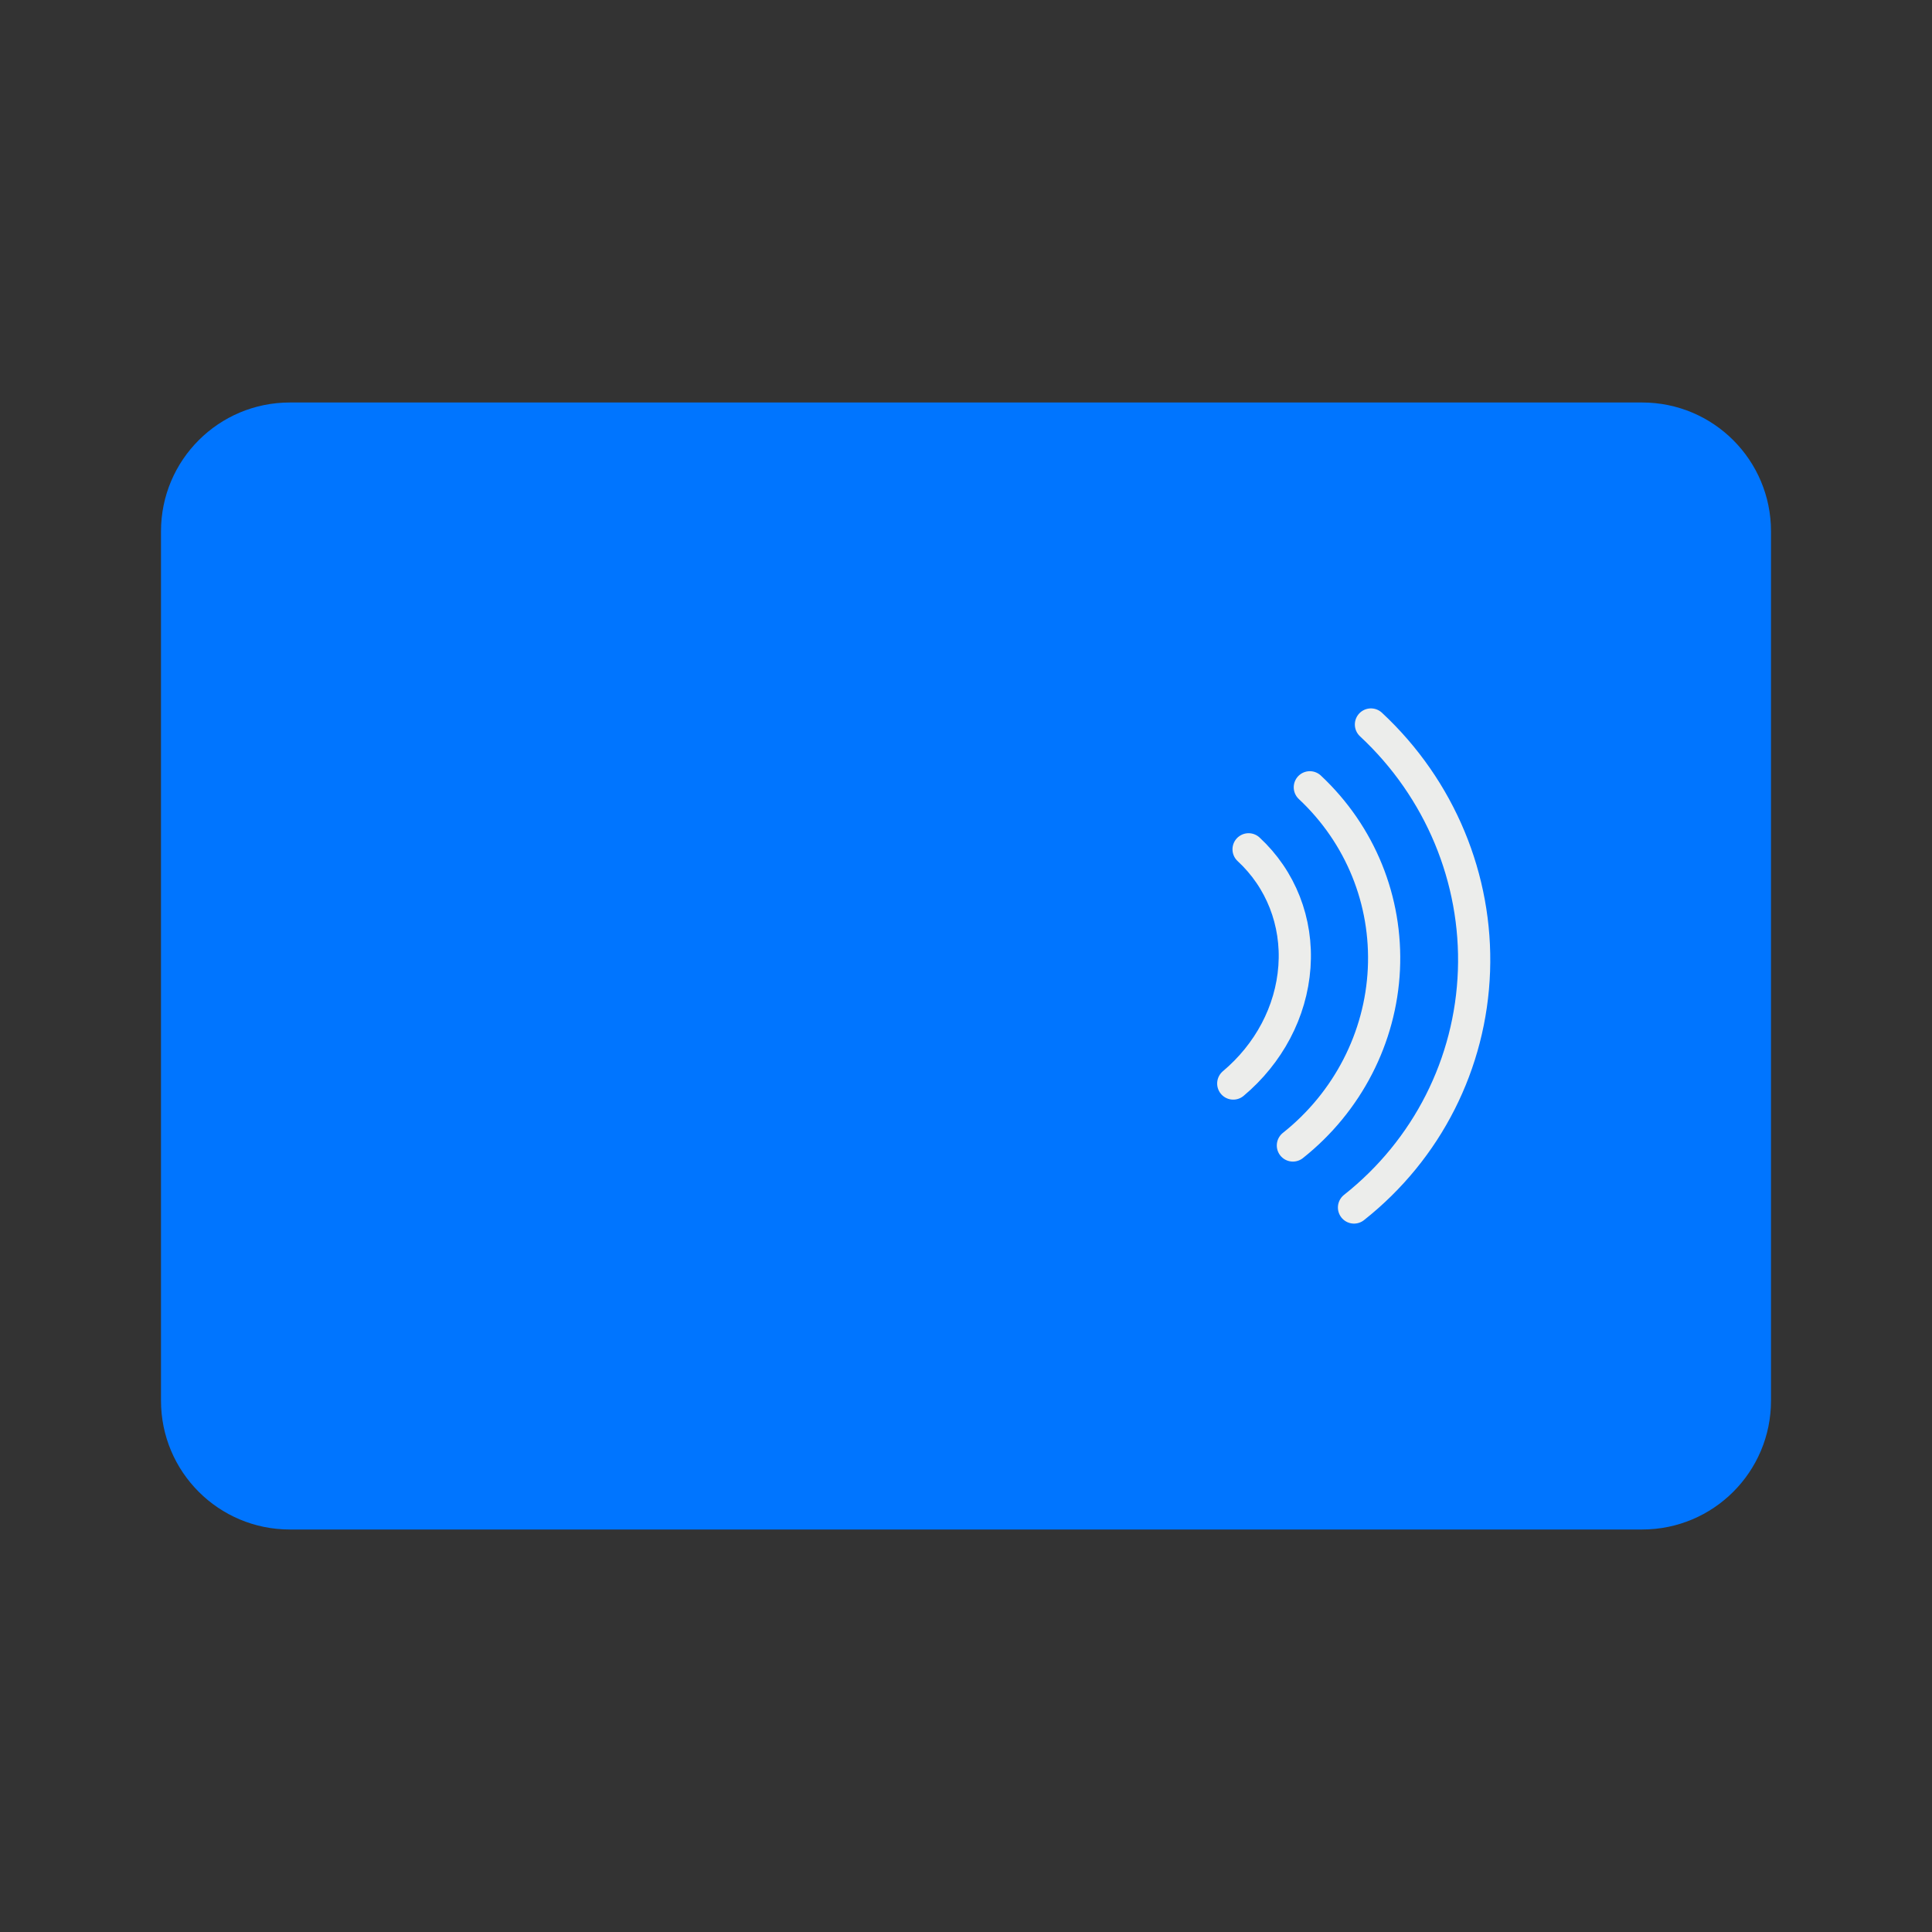 <svg width="30" height="30" viewBox="0 0 30 30" fill="none" xmlns="http://www.w3.org/2000/svg">
<rect x="0" y="0" width="30" height="30" fill="#333333" stroke="none"/>
<path d="M25.5 6.25H4.5C3.395 6.25 2.5 7.145 2.5 8.25V21.75C2.5 22.855 3.395 23.75 4.5 23.75H25.5C26.605 23.75 27.5 22.855 27.5 21.75V8.25C27.5 7.145 26.605 6.25 25.5 6.25Z" fill="#0075FF"/>
<path d="M20.339 12.225C21.126 12.962 21.539 13.987 21.489 15.05C21.439 16.112 20.926 17.112 20.076 17.787" stroke="#ECEDEB" stroke-width="0.5" stroke-miterlimit="10" stroke-linecap="round"/>
<path d="M19.388 13.188C19.888 13.65 20.15 14.312 20.1 15.012C20.05 15.713 19.7 16.363 19.15 16.825" stroke="#ECEDEB" stroke-width="0.5" stroke-miterlimit="10" stroke-linecap="round"/>
<path d="M21.288 11.25C22.363 12.25 22.938 13.65 22.888 15.075C22.838 16.512 22.163 17.85 21.025 18.75" stroke="#ECEDEB" stroke-width="0.5" stroke-miterlimit="10" stroke-linecap="round"/>
</svg>
